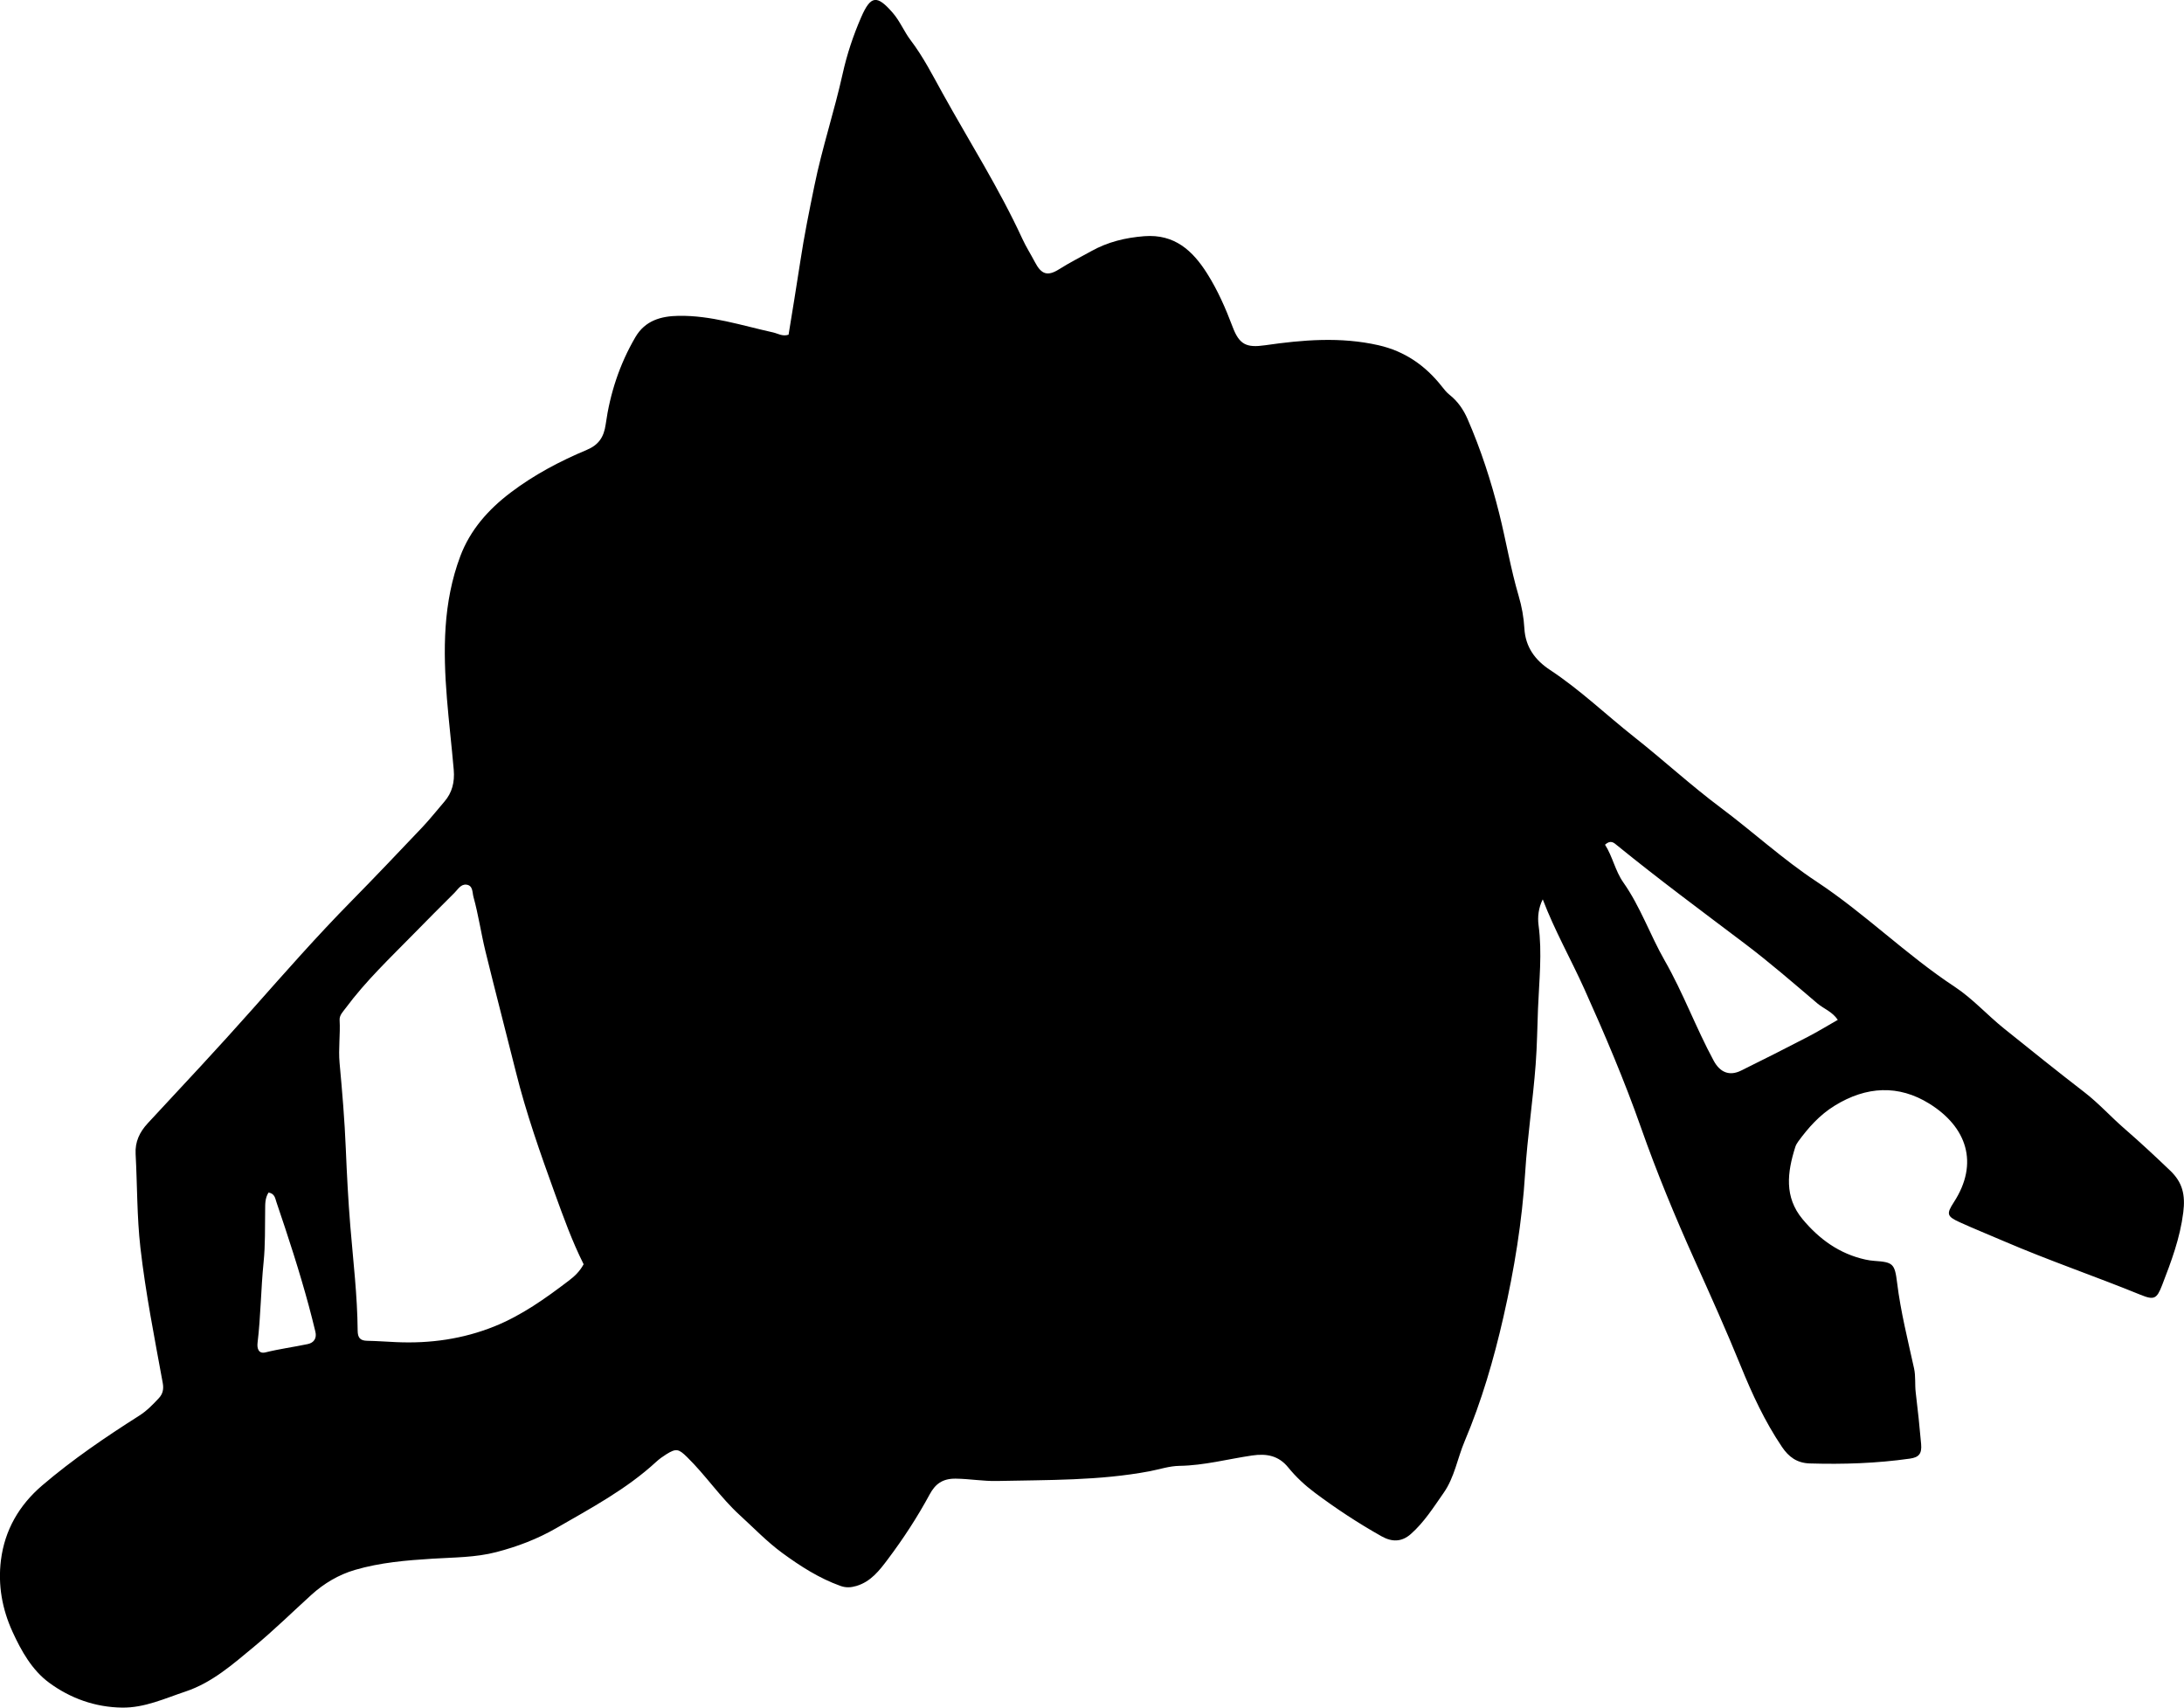 <?xml version="1.0" encoding="utf-8"?>
<!-- Generator: Adobe Illustrator 24.0.2, SVG Export Plug-In . SVG Version: 6.00 Build 0)  -->
<svg version="1.1" id="Layer_1" xmlns="http://www.w3.org/2000/svg" xmlns:xlink="http://www.w3.org/1999/xlink" x="0px" y="0px"
	 width="860.01" height="672.39" viewBox="0 0 860.01 672.39" style="enable-background:new 0 0 860.01 672.39;" xml:space="preserve">
<g>
	<path d="M607.5,354.12c-1.67,3.32-2.09,6.9-1.65,10.18c1.48,11,0.21,21.92-0.22,32.88c-0.29,7.31-0.36,14.63-0.92,21.94
		c-1.08,14.28-3.24,28.44-4.14,42.72c-1.2,19.16-4.3,38.07-8.55,56.71c-3.8,16.67-8.58,33.12-15.29,48.98
		c-2.83,6.7-3.98,14.18-8.23,20.25c-3.97,5.67-7.68,11.6-12.95,16.25c-3.59,3.17-7.42,3.19-11.5,0.9
		c-9.16-5.14-17.91-10.9-26.32-17.19c-3.89-2.91-7.4-6.18-10.47-9.95c-3.73-4.59-8.41-5.54-14.22-4.69
		c-9.51,1.4-18.89,3.93-28.55,4.08c-4.08,0.06-7.86,1.38-11.76,2.12c-19.9,3.75-40.04,3.4-60.12,3.84
		c-5.39,0.12-10.79-0.85-16.27-0.92c-5.26-0.06-8.06,2.15-10.25,6.19c-4.85,8.96-10.4,17.47-16.51,25.59
		c-3.29,4.38-6.66,8.78-12.34,10.47c-2.16,0.64-4.1,0.77-6.3-0.02c-8.39-3.01-15.81-7.78-22.9-12.97c-6-4.4-11.19-9.83-16.69-14.85
		c-7.66-6.99-13.41-15.67-20.79-22.9c-3.28-3.22-4.27-3.55-8.16-1.12c-1.41,0.88-2.78,1.86-4,2.98
		c-11.74,10.82-25.7,18.24-39.4,26.14c-7.48,4.31-15.34,7.26-23.52,9.4c-8.22,2.15-16.79,2.08-25.25,2.61
		c-10.27,0.64-20.55,1.51-30.45,4.41c-6.4,1.88-12.18,5.29-17.19,9.84c-7.52,6.83-14.78,13.96-22.6,20.43
		c-8.29,6.86-16.47,14.13-26.94,17.62c-8.14,2.71-16.08,6.44-24.94,6.33c-10.66-0.13-20.46-3.68-28.79-9.82
		c-6.68-4.92-10.92-12.45-14.39-20.04c-4.09-8.93-5.79-18.43-4.56-28.21c1.5-11.91,7.22-21.71,16.29-29.45
		c11.93-10.19,24.89-19,38.11-27.4c3.03-1.92,5.41-4.38,7.79-6.94c1.6-1.71,1.95-3.64,1.52-5.99c-3.23-17.69-6.74-35.33-8.79-53.22
		c-1.4-12.28-1.22-24.61-1.89-36.92c-0.26-4.76,1.55-8.61,4.8-12.12c13.83-14.88,27.73-29.71,41.2-44.9
		c12.71-14.33,25.35-28.72,38.8-42.38c9.46-9.62,18.75-19.41,28.04-29.19c3.09-3.26,5.86-6.81,8.8-10.21
		c2.96-3.43,4.05-7.57,3.63-12.45c-1.61-18.73-4.48-37.43-3.2-56.29c0.64-9.47,2.41-18.86,5.77-27.8
		c3.91-10.42,11.08-18.46,19.83-25.09c9.2-6.98,19.37-12.35,29.99-16.81c4.59-1.93,6.73-4.92,7.45-10.09
		c1.69-12.1,5.45-23.64,11.69-34.3c3.87-6.62,10.18-8.27,16.94-8.39c12.8-0.23,24.94,3.8,37.28,6.53c1.9,0.42,3.67,1.69,6.1,0.9
		c1.53-9.53,3.16-19.15,4.61-28.8c1.51-10.05,3.54-20,5.58-29.95c3.03-14.84,7.84-29.25,11.11-44.02
		c1.71-7.72,4.18-15.09,7.29-22.24c3.77-8.66,6.24-8.85,12.43-1.73c2.86,3.29,4.5,7.45,7.04,10.78c4.99,6.56,8.67,13.83,12.59,20.9
		c10.56,19.06,22.29,37.48,31.42,57.33c1.46,3.17,3.36,6.13,4.98,9.23c2.48,4.72,4.9,5.62,9.5,2.71c4.1-2.59,8.4-4.75,12.62-7.1
		c6.49-3.62,13.42-5.32,20.9-5.9c11.94-0.92,19.07,5.73,24.72,14.65c4.18,6.6,7.33,13.79,10.1,21.14c2.61,6.92,5.45,8.21,12.73,7.16
		c14.87-2.15,29.75-3.4,44.65-0.02c10.35,2.35,18.48,7.98,24.97,16.23c0.92,1.17,1.87,2.38,3.03,3.29c3.24,2.55,5.5,5.87,7.1,9.54
		c5.24,12.03,9.28,24.47,12.47,37.21c2.7,10.78,4.5,21.77,7.65,32.45c1.22,4.12,2.01,8.47,2.25,12.76
		c0.42,7.41,4.27,12.54,10.07,16.36c11.86,7.82,22.09,17.67,33.18,26.43c11.48,9.06,22.27,19.01,33.97,27.76
		c12.78,9.55,24.58,20.43,37.88,29.2c19.05,12.59,35.26,28.81,54.33,41.37c7.03,4.63,12.81,11.12,19.42,16.43
		c10.51,8.44,21.01,16.89,31.69,25.12c5.63,4.34,10.44,9.71,15.83,14.38c6.15,5.33,12.09,10.88,17.97,16.5
		c4.89,4.68,5.97,9.59,5.12,16.42c-1.26,10.12-4.73,19.34-8.32,28.63c-2.12,5.49-3.16,5.99-8.57,3.79
		c-17.86-7.28-36.13-13.5-53.86-21.13c-5.8-2.5-11.66-4.85-17.41-7.47c-4.99-2.28-5.14-3.26-2.17-7.84
		c9.98-15.39,5.07-29.62-9.64-38.78c-12.14-7.55-24.82-6.9-37.25,0.75c-6.02,3.7-10.41,8.68-14.45,14.2
		c-0.48,0.66-0.9,1.42-1.14,2.2c-3.1,9.85-4.39,19.57,2.89,28.31c6.55,7.87,14.52,13.66,24.73,15.91c1.14,0.25,2.3,0.43,3.46,0.51
		c7.45,0.52,8.11,1.05,9.05,8.66c1.4,11.4,4.22,22.5,6.67,33.69c0.69,3.14,0.27,6.31,0.65,9.45c0.83,6.76,1.53,13.53,2.13,20.31
		c0.34,3.88-0.88,5.26-4.47,5.77c-13.06,1.85-26.18,2.29-39.37,1.89c-5.09-0.16-8.32-2.59-10.97-6.53
		c-6.72-9.96-11.71-20.73-16.23-31.86c-5.69-14-11.91-27.8-18.12-41.6c-7.71-17.13-14.91-34.51-21.16-52.27
		c-6.52-18.52-14.2-36.57-22.27-54.5C618.6,377.7,612.18,366.4,607.5,354.12z M229.82,497.8c-4.57-9.13-7.94-18.53-11.33-27.88
		c-5.71-15.77-11.3-31.59-15.37-47.94c-3.94-15.81-8.09-31.57-11.96-47.4c-1.74-7.12-2.76-14.38-4.72-21.43
		c-0.49-1.78-0.14-4.46-2.74-4.81c-2.23-0.3-3.38,1.86-4.75,3.22c-5.43,5.39-10.81,10.82-16.17,16.28
		c-9.19,9.38-18.74,18.42-26.6,29.02c-1.09,1.47-2.57,2.87-2.45,4.79c0.33,5.64-0.53,11.26-0.01,16.92
		c1.04,11.25,1.99,22.52,2.45,33.8c0.42,10.13,0.95,20.25,1.77,30.35c1.13,13.73,2.79,27.43,2.9,41.23
		c0.02,2.78,0.99,3.94,3.74,3.99c3.83,0.07,7.65,0.36,11.47,0.53c13.3,0.6,26.25-1.22,38.63-6.2c10.73-4.32,20.1-11,29.24-17.96
		C226.16,502.62,228.27,500.68,229.82,497.8z M632.02,332.6c2.96,4.58,4,10.3,7.19,14.83c6.76,9.6,10.54,20.7,16.32,30.81
		c7.26,12.69,12.31,26.53,19.28,39.42c2.49,4.59,6.18,6.16,10.77,3.9c8.81-4.34,17.58-8.78,26.3-13.3c3.92-2.03,7.7-4.35,11.8-6.69
		c-2.23-3.29-5.56-4.37-8.05-6.48c-9.39-7.98-18.71-16.08-28.54-23.51c-16.86-12.75-33.86-25.32-50.27-38.67
		C635.56,331.88,634.31,330.54,632.02,332.6z M105.75,469.56c-1.48,2.32-1.3,4.71-1.34,6.98c-0.1,6.81,0.08,13.61-0.61,20.42
		c-1.07,10.56-1.11,21.22-2.38,31.78c-0.26,2.17,0.37,4.45,3.13,3.76c5.5-1.37,11.11-2.1,16.64-3.27c2.43-0.51,3.62-2.3,3-4.88
		c-0.82-3.39-1.67-6.76-2.58-10.13c-3.72-13.78-8.16-27.35-12.75-40.86C108.34,471.84,108.23,470,105.75,469.56z"/>
</g>
</svg>
